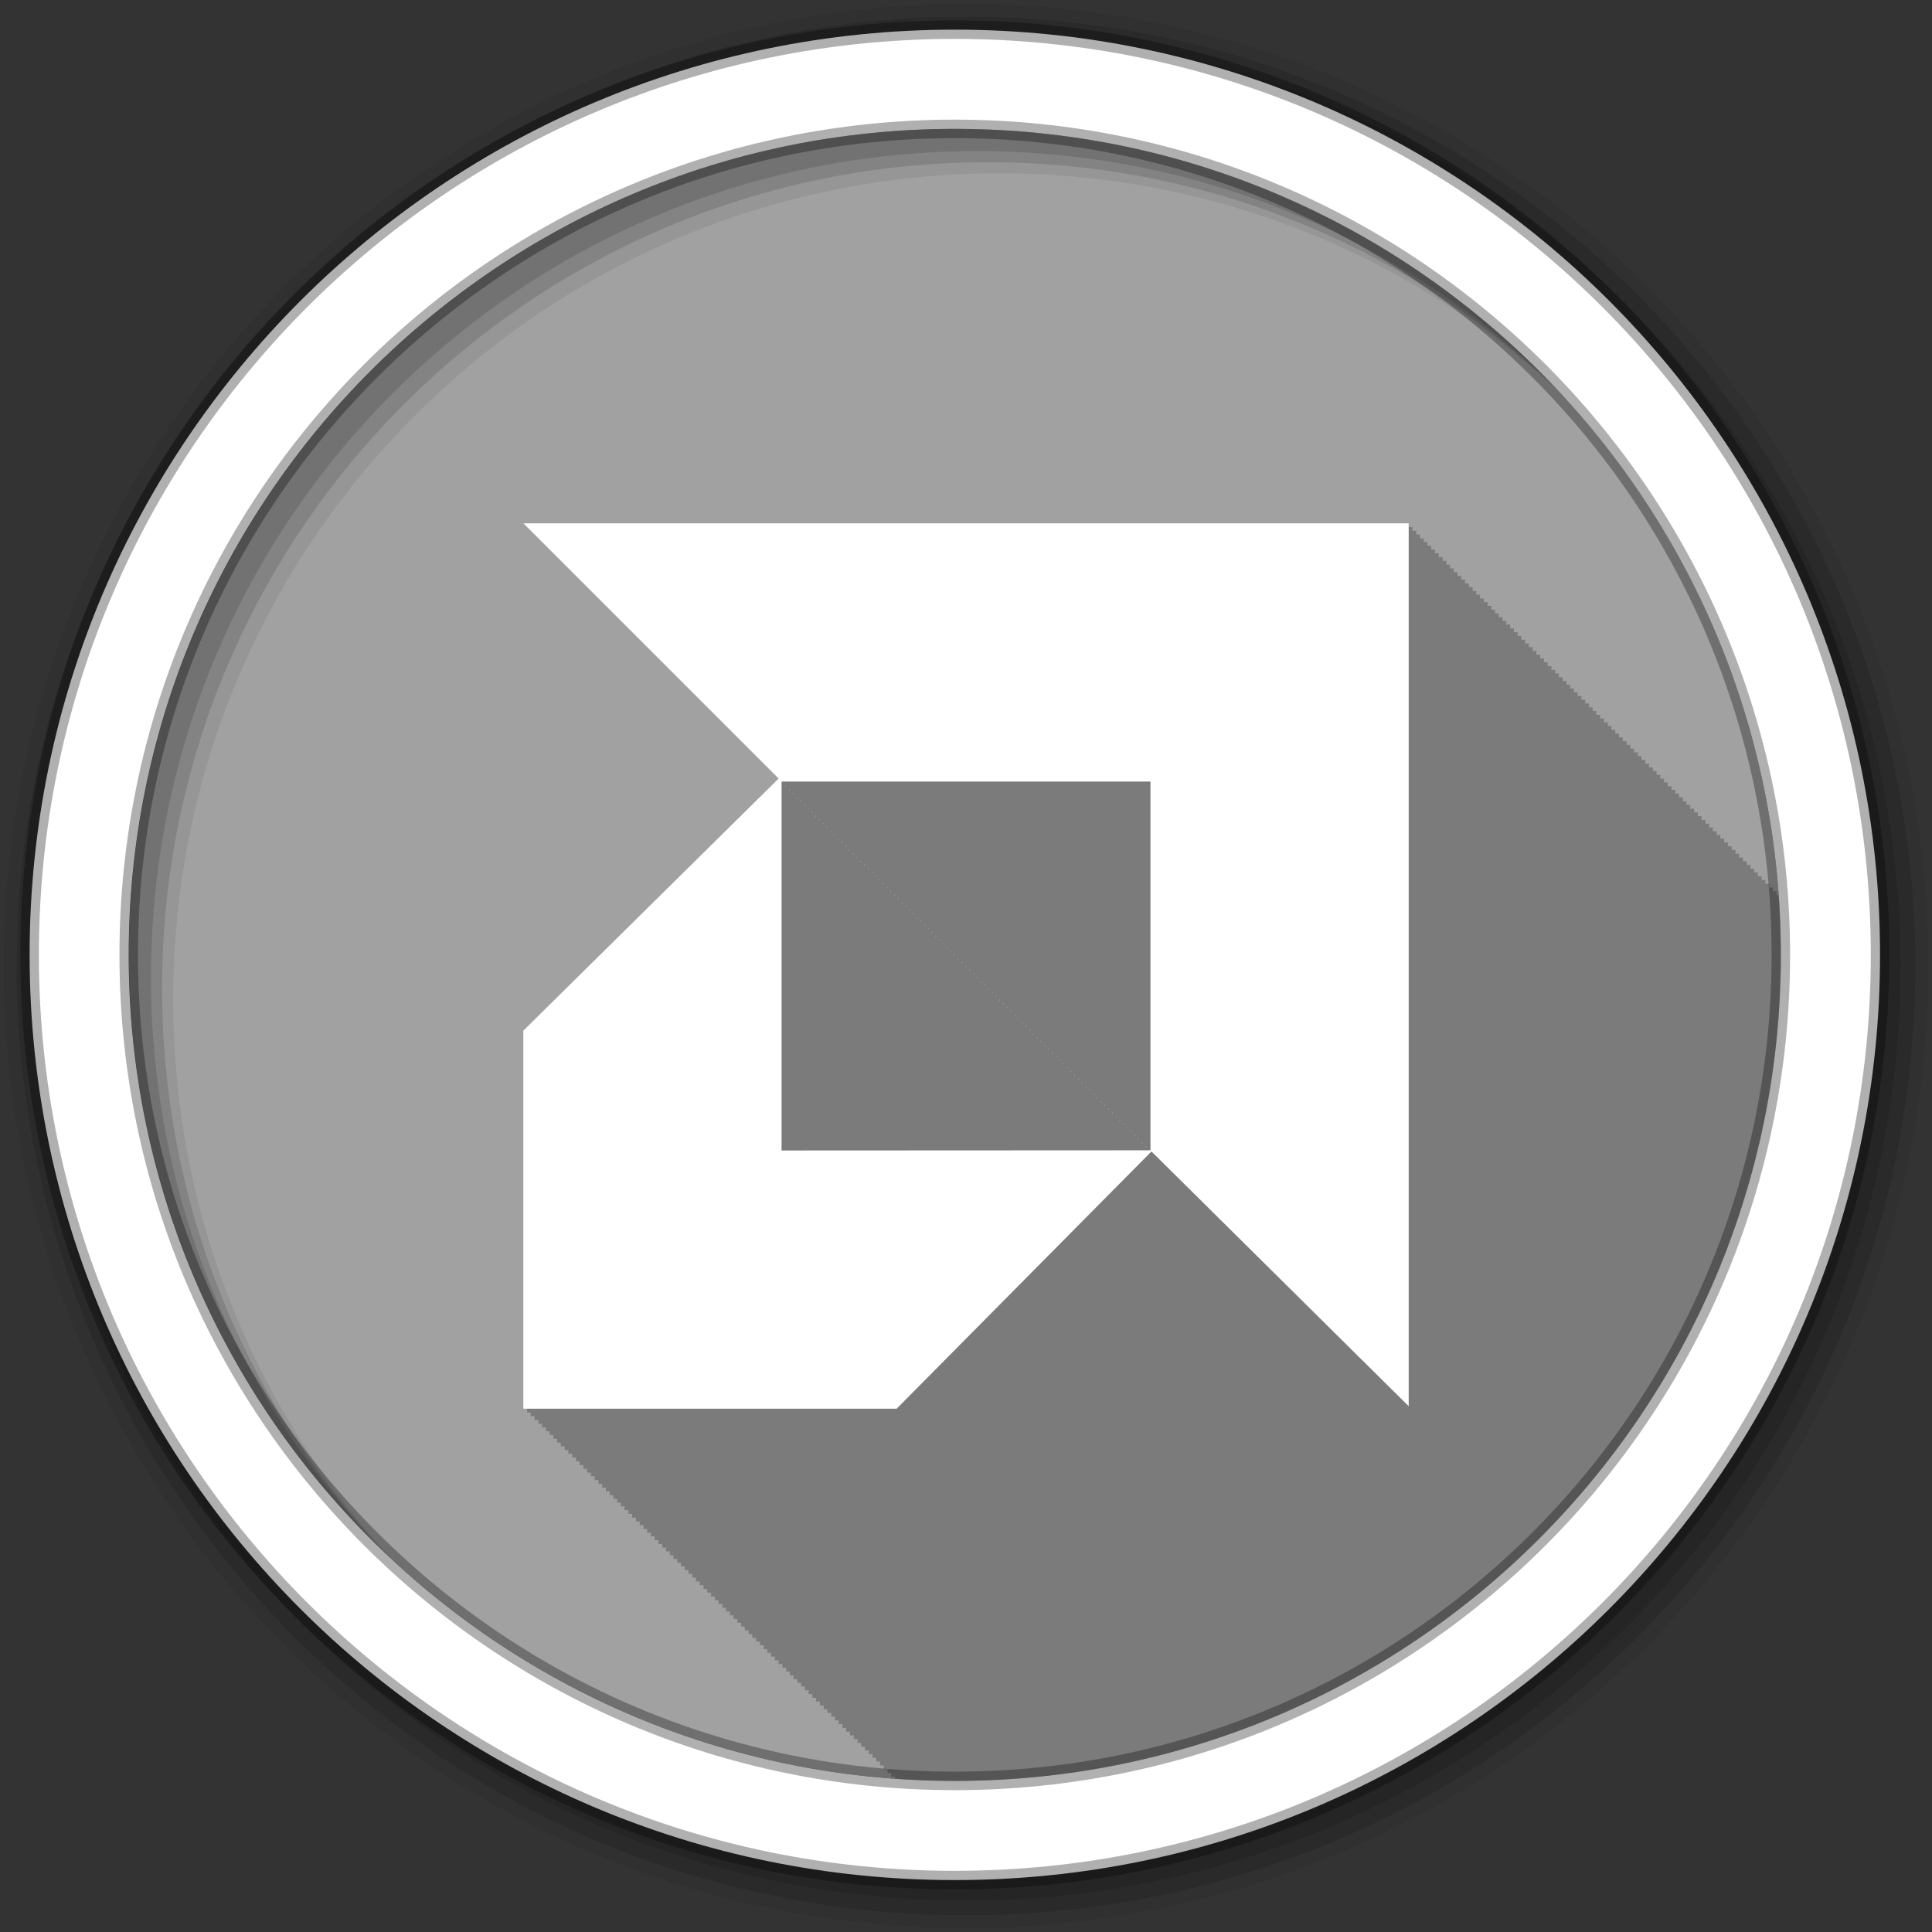 <svg height="512" viewBox="0 0 512 512" width="512" xmlns="http://www.w3.org/2000/svg">
 <rect x="0" y="0" width="512" height="512" fill="#333333" stroke="none"/>
 <path d="m471.95 253.05c0 120.9-98.01 218.9-218.9 218.9-120.9 0-218.9-98.01-218.9-218.9 0-120.9 98.01-218.9 218.9-218.9 120.9 0 218.9 98.01 218.9 218.9" fill="#a1a1a1" fill-rule="evenodd"/>
 <path d="m138.69 138.69l67.66 67.66-67.66 66.781v100.19h1v1h .969v1h1v1h1v1h1v .969h1v1h1v1h .969v1h1v1h1v1h1v1h1v .969h1v1h1v1h .969v1h1v1h1v1h1v .969h1v1h1v1h .969v1h1v1h1v1h1v .969h1v1h1v1h .969v1h1v1h1v1h1v .969h1v1h1v1h .969v1h1v1h1v1h1v1h1v .969h1v1h1v1h .969v1h1v1h1v1h1v .969h1v1h1v1h .969v1h1v1h1v1h1v .969h1v1h1v1h .969v1h1v1h1v1h1v1h1v .969h1v1h1v1h .969v1h1v1h1v1h1v .969h1v1h1v1h .969v1h1v1h1v1h1v .969h1v1h1v1h .969v1h1v1h1v1h1v .969h1v1h1v1h .969v1h1v1h1v1h1v1h1v .969h1v1h1v1h .969v1h1v1h1v1h1v .969h1v1h1v1h .969v1h1v1h1v1h1v .969h1v1h1v1h .969v1h1v1h1v1h1v .531c5.234.374 10.514.594 15.844.594 120.9 0 218.91-98.01 218.91-218.91 0-5.338-.187-10.633-.563-15.875h-.531v-1h-1v-1h-1v-1h-1v-.969h-1v-1h-1v-1h-.969v-1h-1v-1h-1v-1h-1v-.969h-1v-1h-1v-1h-.969v-1h-1v-1h-1v-1h-1v-.969h-1v-1h-1v-1h-.969v-1h-1v-1h-1v-1h-1v-1h-1v-.969h-1v-1h-1v-1h-.969v-1h-1v-1h-1v-1h-1v-.969h-1v-1h-1v-1h-.969v-1h-1v-1h-1v-1h-1v-.969h-1v-1h-1v-1h-.969v-1h-1v-1h-1v-1h-1v-.969h-1v-1h-1v-1h-.969v-1h-1v-1h-1v-1h-1v-1h-1v-.969h-1v-1h-1v-1h-.969v-1h-1v-1h-1v-1h-1v-.969h-1v-1h-1v-1h-.969v-1h-1v-1h-1v-1h-1v-.969h-1v-1h-1v-1h-.969v-1h-1v-1h-1v-1h-1v-1h-1v-.969h-1v-1h-1v-1h-.969v-1h-1v-1h-1v-1h-1v-.969h-1v-1h-1v-1h-.969v-1h-1v-1h-1v-1h-1v-.969h-1v-1h-1v-1h-.969v-1h-1v-1h-1v-1h-1v-.969h-1v-1h-1v-1h-.969v-1h-1v-1h-1v-1h-1v-1h-1v-.969h-1v-1h-1v-1h-.969v-1h-1v-1h-1v-1h-1v-.969h-1v-1h-234.62m68.44 68.44l.219.219-.219.219zm1 1l .188.188-.188.188v-.375m.969.969l.219.219-.219.219zm1 1l .219.219-.219.219zm1 1l .219.219-.219.219zm1 1l .219.219-.219.219zm1 1l .219.219-.219.219zm1 1l .188.188-.188.188v-.375m.969.969l.219.219-.219.219zm1 1l .219.219-.219.219zm1 1l .219.219-.219.219zm1 1l .219.219-.219.219zm1 1l .219.219-.219.219zm1 1l .188.188-.188.188v-.375m.969.969l.219.219-.219.219zm1 1l .219.219-.219.219zm1 1l .219.219-.219.219zm1 1l .219.219-.219.219zm1 1l .219.219-.219.219zm1 1l .219.219-.219.219zm1 1l .188.188-.188.188v-.375m.969.969l.219.219-.219.219zm1 1l .219.219-.219.219zm1 1l .219.219-.219.219zm1 1l .219.219-.219.219zm1 1l .219.219-.219.219zm1 1l .188.188-.188.188v-.375m.969.969l.219.219-.219.219zm1 1l .219.219-.219.219zm1 1l .219.219-.219.219zm1 1l .219.219-.219.219zm1 1l .219.219-.219.219zm1 1l .188.188-.188.188v-.375m.969.969l.219.219-.219.219zm1 1l .219.219-.219.219zm1 1l .219.219-.219.219zm1 1l .219.219-.219.219zm1 1l .219.219-.219.219zm1 1l .188.188-.188.188v-.375m1 1l .188.188-.188.188v-.375m.969.969l.219.219-.219.219zm1 1l .219.219-.219.219zm1 1l .219.219-.219.219zm1 1l .219.219-.219.219zm1 1l .219.219-.219.219zm1 1l .188.188-.188.188v-.375m.969.969l.219.219-.219.219zm1 1l .219.219-.219.219zm1 1l .219.219-.219.219zm1 1l .219.219-.219.219zm1 1l .219.219-.219.219zm1 1l .188.188-.188.188v-.375m.969.969l.219.219-.219.219zm1 1l .219.219-.219.219zm1 1l .219.219-.219.219zm1 1l .219.219-.219.219zm1 1l .219.219-.219.219zm1 1l .188.188-.188.188v-.375m.969.969l.219.219-.219.219zm1 1l .219.219-.219.219zm1 1l .219.219-.219.219zm1 1l .219.219-.219.219zm1 1l .219.219-.219.219zm1 1l .219.219-.219.219zm1 1l .188.188-.188.188v-.375m.969.969l.219.219-.219.219zm1 1l .219.219-.219.219zm1 1l .219.219-.219.219zm1 1l .219.219-.219.219zm1 1l .219.219-.219.219zm1 1l .188.188-.188.188v-.375m.969.969l.219.219-.219.219zm1 1l .219.219-.219.219zm1 1l .219.219-.219.219zm1 1l .219.219-.219.219zm1 1l .219.219-.219.219zm1 1l .188.188-.188.188v-.375m.969.969l.219.219-.219.219zm1 1l .219.219-.219.219zm1 1l .219.219-.219.219zm1 1l .219.219-.219.219zm1 1l .219.219-.219.219zm1 1l .188.188-.188.188v-.375m1 1l .188.188-.188.188v-.375m.969.969l.219.219-.219.219zm1 1l .219.219-.219.219zm1 1l .219.219-.219.219zm1 1l .219.219-.219.219zm1 1l .219.219-.219.219zm1 1l .188.188-.188.188v-.375m.969.969l.219.219-.219.219zm1 1l .219.219-.219.219zm1 1l .219.219-.219.219zm1 1l .219.219-.219.219zm1 1l .219.219-.219.219zm1 1l .188.188-.188.188v-.375m.969.969l.219.219-.219.219zm1 1l .219.219-.219.219zm1 1l .219.219h-.219z" fill-opacity=".235"/>
 <g fill-rule="evenodd">
  <path d="m256 1c-140.83 0-255 114.17-255 255s114.17 255 255 255 255-114.17 255-255-114.17-255-255-255m8.827 44.931c120.9 0 218.9 98 218.9 218.9s-98 218.9-218.9 218.9-218.93-98-218.93-218.9 98.03-218.9 218.93-218.9" fill-opacity=".067"/>
  <g fill-opacity=".129">
   <path d="m256 4.433c-138.94 0-251.57 112.63-251.57 251.57s112.63 251.57 251.57 251.57 251.57-112.63 251.57-251.57-112.63-251.57-251.57-251.57m5.885 38.556c120.9 0 218.9 98 218.9 218.9s-98 218.9-218.9 218.9-218.93-98-218.93-218.9 98.03-218.9 218.93-218.9"/>
   <path d="m256 8.356c-136.77 0-247.64 110.87-247.64 247.64s110.87 247.64 247.64 247.64 247.64-110.87 247.64-247.64-110.87-247.64-247.64-247.64m2.942 31.691c120.9 0 218.9 98 218.9 218.9s-98 218.9-218.9 218.9-218.93-98-218.93-218.9 98.03-218.9 218.93-218.9"/>
  </g>
  <path d="m253.04 7.859c-135.42 0-245.19 109.78-245.19 245.19 0 135.42 109.78 245.19 245.19 245.19 135.42 0 245.19-109.78 245.19-245.19 0-135.42-109.78-245.19-245.19-245.19zm0 26.297c120.9 0 218.9 98 218.9 218.9s-98 218.9-218.9 218.9-218.93-98-218.93-218.9 98.03-218.9 218.93-218.9z" fill="#ffffff" stroke="#000000" stroke-opacity=".31" stroke-width="4.904"/>
 </g>
 <path d="m138.68 138.68l67.65 67.65-67.65 66.799v100.19h98.94l67.53-68.17 68.17 67.51v-233.98h-234.64m68.44 68.44h97.77v97.72l-97.77.049v-97.77" fill="#ffffff"/>
</svg>
